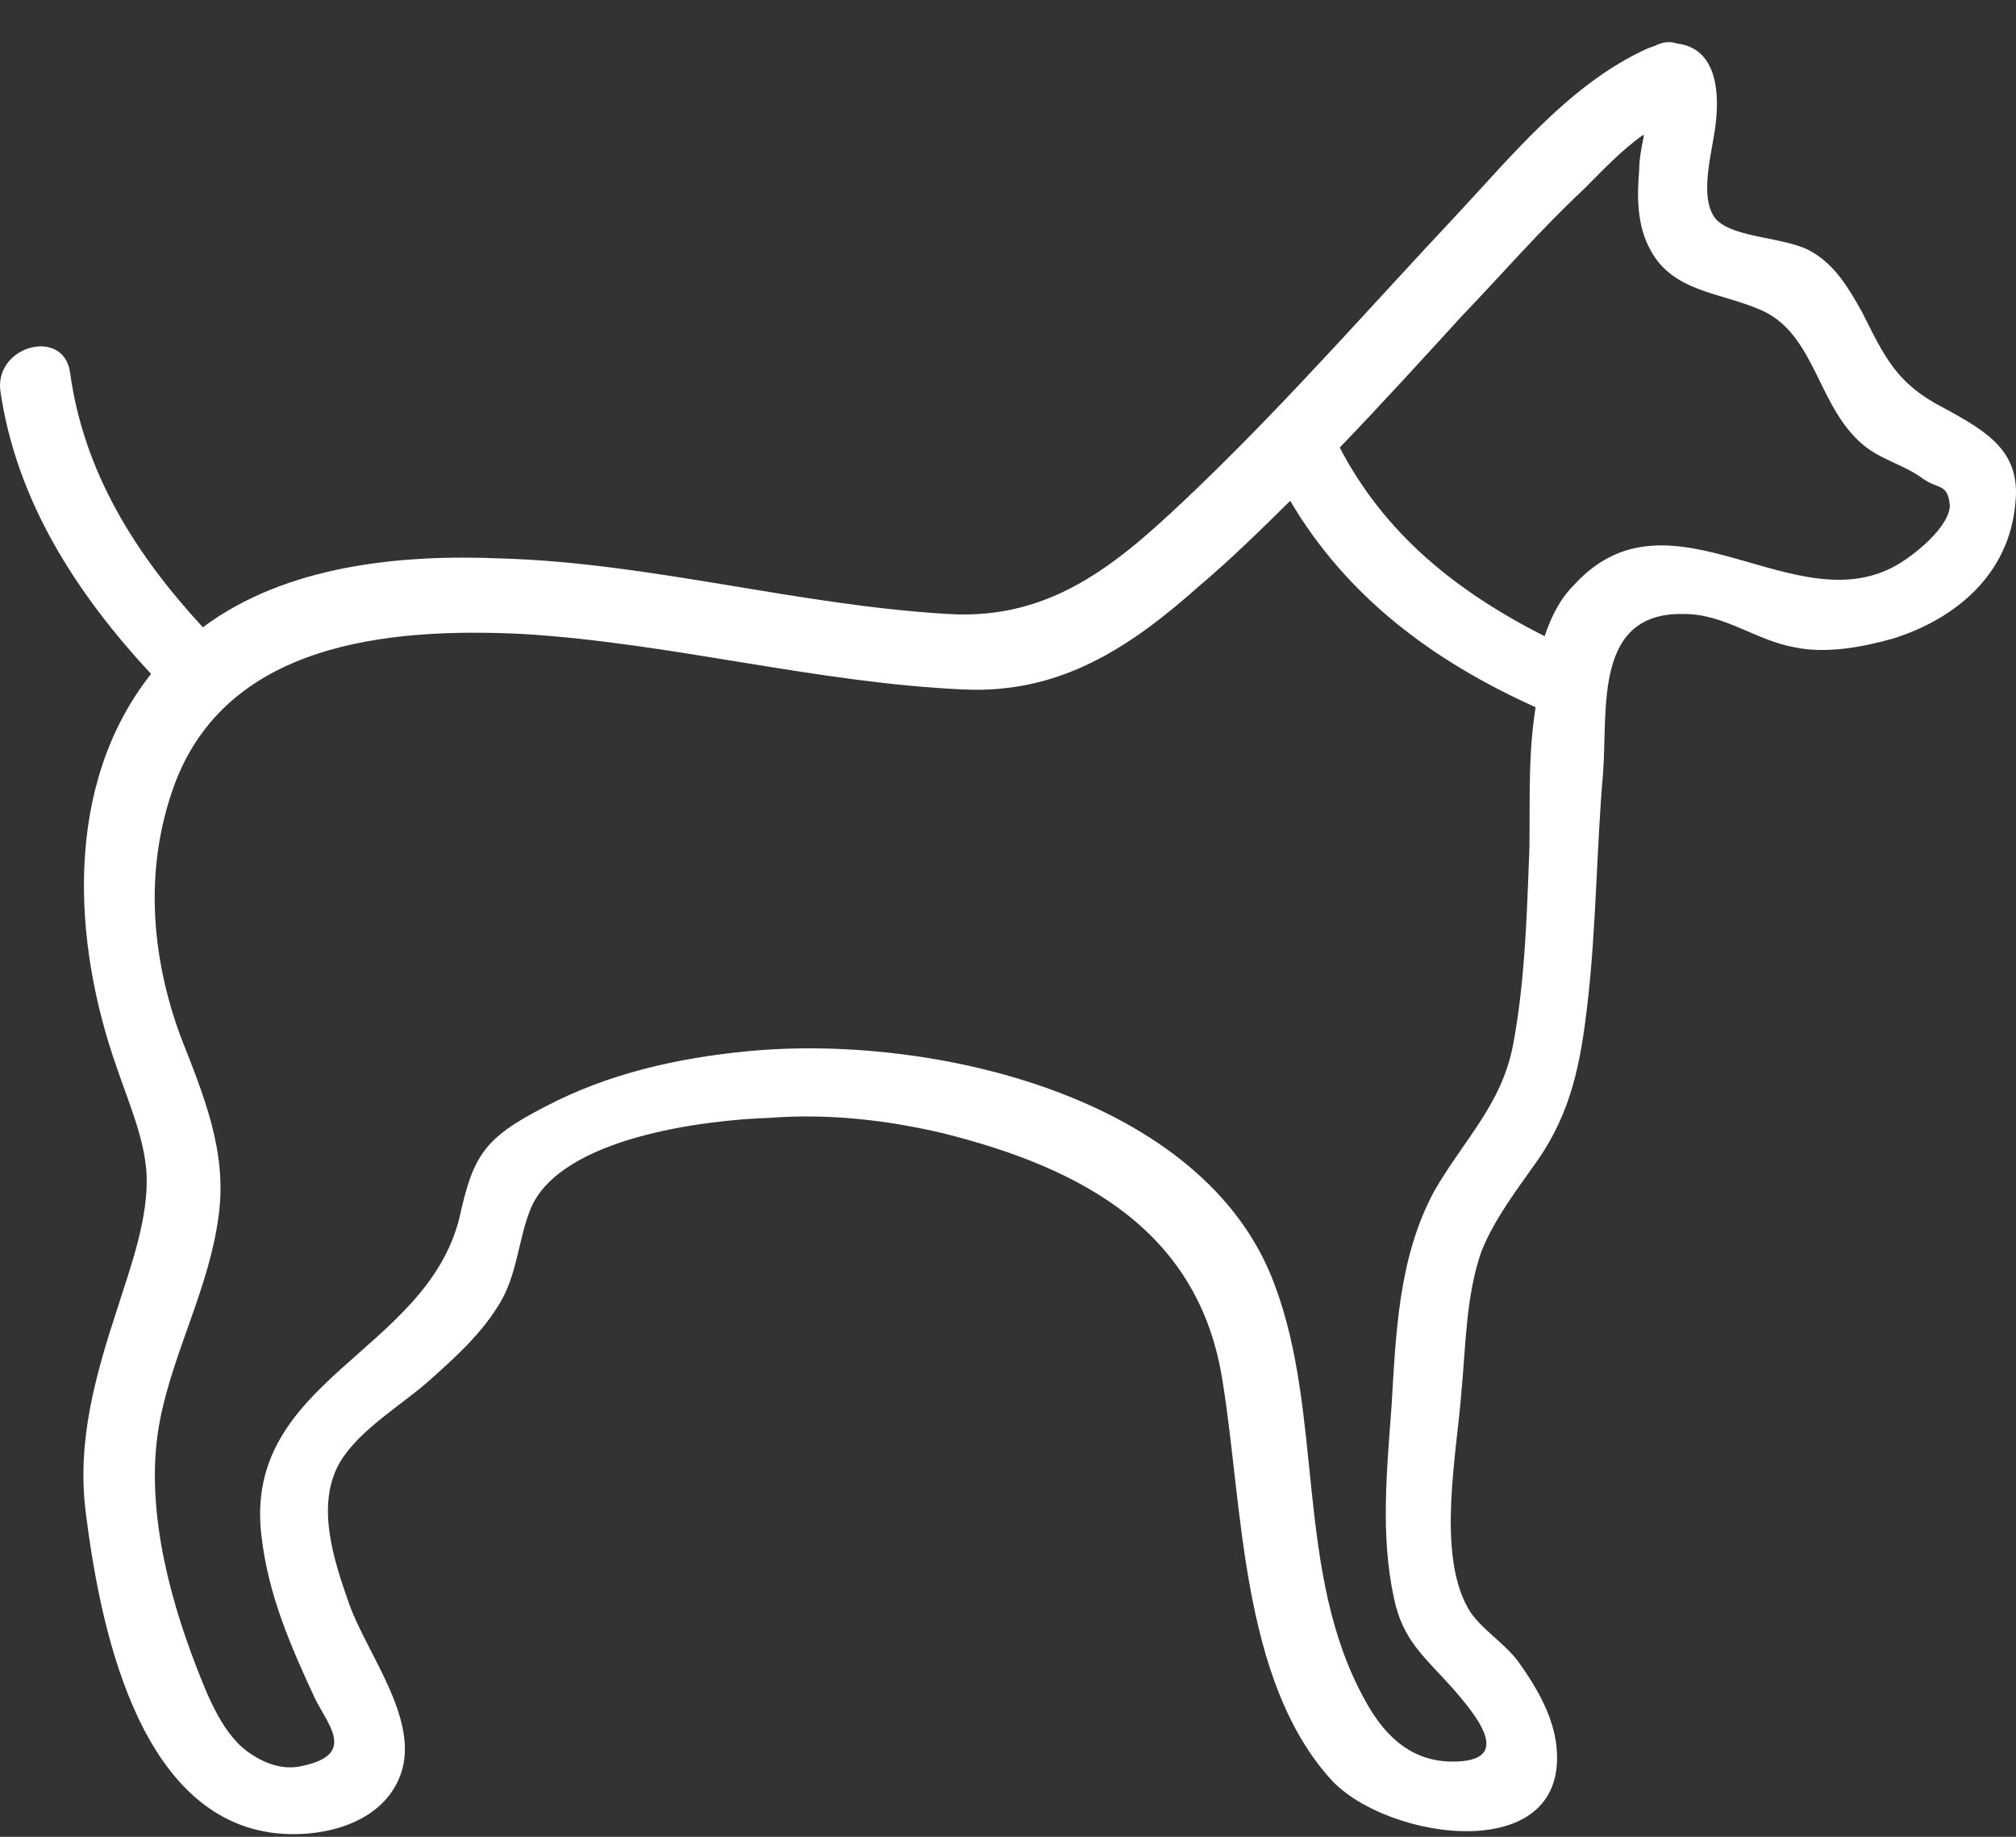 <svg width="45" height="41" viewBox="0 0 45 41" fill="none" xmlns="http://www.w3.org/2000/svg">
<rect x="0" y="0" width="45" height="41" fill="#333333" stroke="none"/>
<path d="M43.373 9.098C42.318 8.553 42.066 7.958 41.564 6.967C41.262 6.422 40.961 5.927 40.458 5.63C39.905 5.283 38.699 5.332 38.297 4.886C37.895 4.391 38.247 3.301 38.297 2.756C38.398 1.914 38.247 1.072 37.443 0.973C37.292 0.923 37.141 0.923 36.941 1.022C36.819 1.062 36.702 1.112 36.589 1.171C34.98 1.963 33.724 3.499 32.568 4.738C30.659 6.769 28.799 8.9 26.739 10.881C25.081 12.466 23.573 13.854 21.161 13.705C17.794 13.507 14.528 12.566 11.211 12.466C8.95 12.367 6.387 12.615 4.528 14.002C3.02 12.367 1.864 10.534 1.563 8.305C1.412 7.314 -0.096 7.71 0.005 8.702C0.357 11.178 1.714 13.259 3.372 15.043C1.412 17.52 1.613 21.038 2.618 23.861C2.869 24.604 3.221 25.397 3.271 26.19C3.321 27.181 2.919 28.271 2.618 29.212C2.116 30.748 1.714 32.184 1.915 33.77C2.216 36.148 3.02 40.458 6.035 40.904C7.09 41.053 8.447 40.755 8.9 39.715C9.452 38.476 8.196 36.941 7.794 35.801C7.442 34.81 7.04 33.572 7.593 32.63C8.045 31.887 9 31.342 9.603 30.797C10.156 30.302 10.709 29.806 11.111 29.162C11.563 28.469 11.563 27.627 11.865 26.933C12.568 25.397 15.684 25.001 17.191 24.951C18.498 24.852 19.804 25 21.061 25.298C24.227 26.09 26.789 27.527 27.292 30.847C27.744 33.621 27.694 37.486 29.704 39.715C30.96 41.102 35.131 41.697 34.729 38.873C34.629 38.229 34.277 37.634 33.925 37.139C33.624 36.693 33.021 36.346 32.77 35.9C32.066 34.662 32.518 32.432 32.619 31.094C32.719 30.054 32.719 28.915 33.071 27.924C33.372 27.181 33.875 26.536 34.327 25.892C35.081 24.802 35.282 23.712 35.433 22.424C35.634 20.69 35.634 18.956 35.785 17.223C35.885 15.786 35.583 13.655 37.594 13.705C38.498 13.705 39.202 14.299 40.056 14.448C40.76 14.597 41.564 14.448 42.267 14.25C43.674 13.804 44.83 12.813 44.981 11.277C45.131 10.088 44.378 9.643 43.373 9.098ZM34.126 19.254C34.076 20.591 34.026 21.978 33.775 23.316C33.523 24.654 32.669 25.447 32.015 26.586C31.212 28.072 31.161 29.757 31.061 31.392C30.96 32.779 30.81 34.265 31.111 35.653C31.312 36.643 31.814 36.99 32.468 37.733C33.071 38.427 33.775 39.368 32.317 39.319C31.413 39.269 30.86 38.675 30.458 37.931C28.9 35.107 29.553 31.59 28.448 28.667C26.89 24.456 20.759 23.069 16.689 23.465C15.131 23.614 13.573 23.961 12.166 24.704C10.809 25.398 10.558 25.794 10.256 27.181C9.503 30.203 5.432 30.798 5.834 34.266C5.985 35.603 6.488 36.743 7.04 37.932C7.342 38.526 7.945 39.171 6.739 39.419C6.337 39.517 5.935 39.369 5.633 39.171C4.98 38.774 4.628 37.833 4.377 37.189C3.724 35.504 3.221 33.473 3.573 31.69C3.874 30.154 4.679 28.717 4.88 27.132C5.081 25.695 4.528 24.407 4.025 23.119C3.372 21.335 3.221 19.403 3.874 17.57C5.03 14.35 8.648 14.003 11.663 14.151C14.98 14.35 18.196 15.241 21.513 15.39C23.674 15.489 25.232 14.449 26.789 13.062C27.493 12.467 28.146 11.823 28.799 11.179C30.056 13.309 31.965 14.746 34.277 15.786C34.076 17.025 34.176 18.363 34.126 19.254M42.418 12.566C40.106 14.003 37.292 10.683 35.131 13.061C34.83 13.359 34.629 13.755 34.478 14.201C32.518 13.21 30.91 11.922 29.905 9.99C30.81 9.049 31.714 8.058 32.619 7.067C33.523 6.125 34.378 5.135 35.332 4.243C35.734 3.846 36.187 3.351 36.689 3.004V3.054C36.639 3.301 36.589 3.549 36.589 3.797C36.538 4.391 36.538 5.035 36.84 5.58C37.343 6.522 38.398 6.522 39.302 6.918C40.558 7.463 40.558 9.147 41.664 9.99C42.066 10.287 42.518 10.386 42.92 10.683C43.272 10.931 43.473 10.782 43.523 11.278C43.523 11.724 42.82 12.318 42.418 12.566Z" fill="white"/>
</svg>
